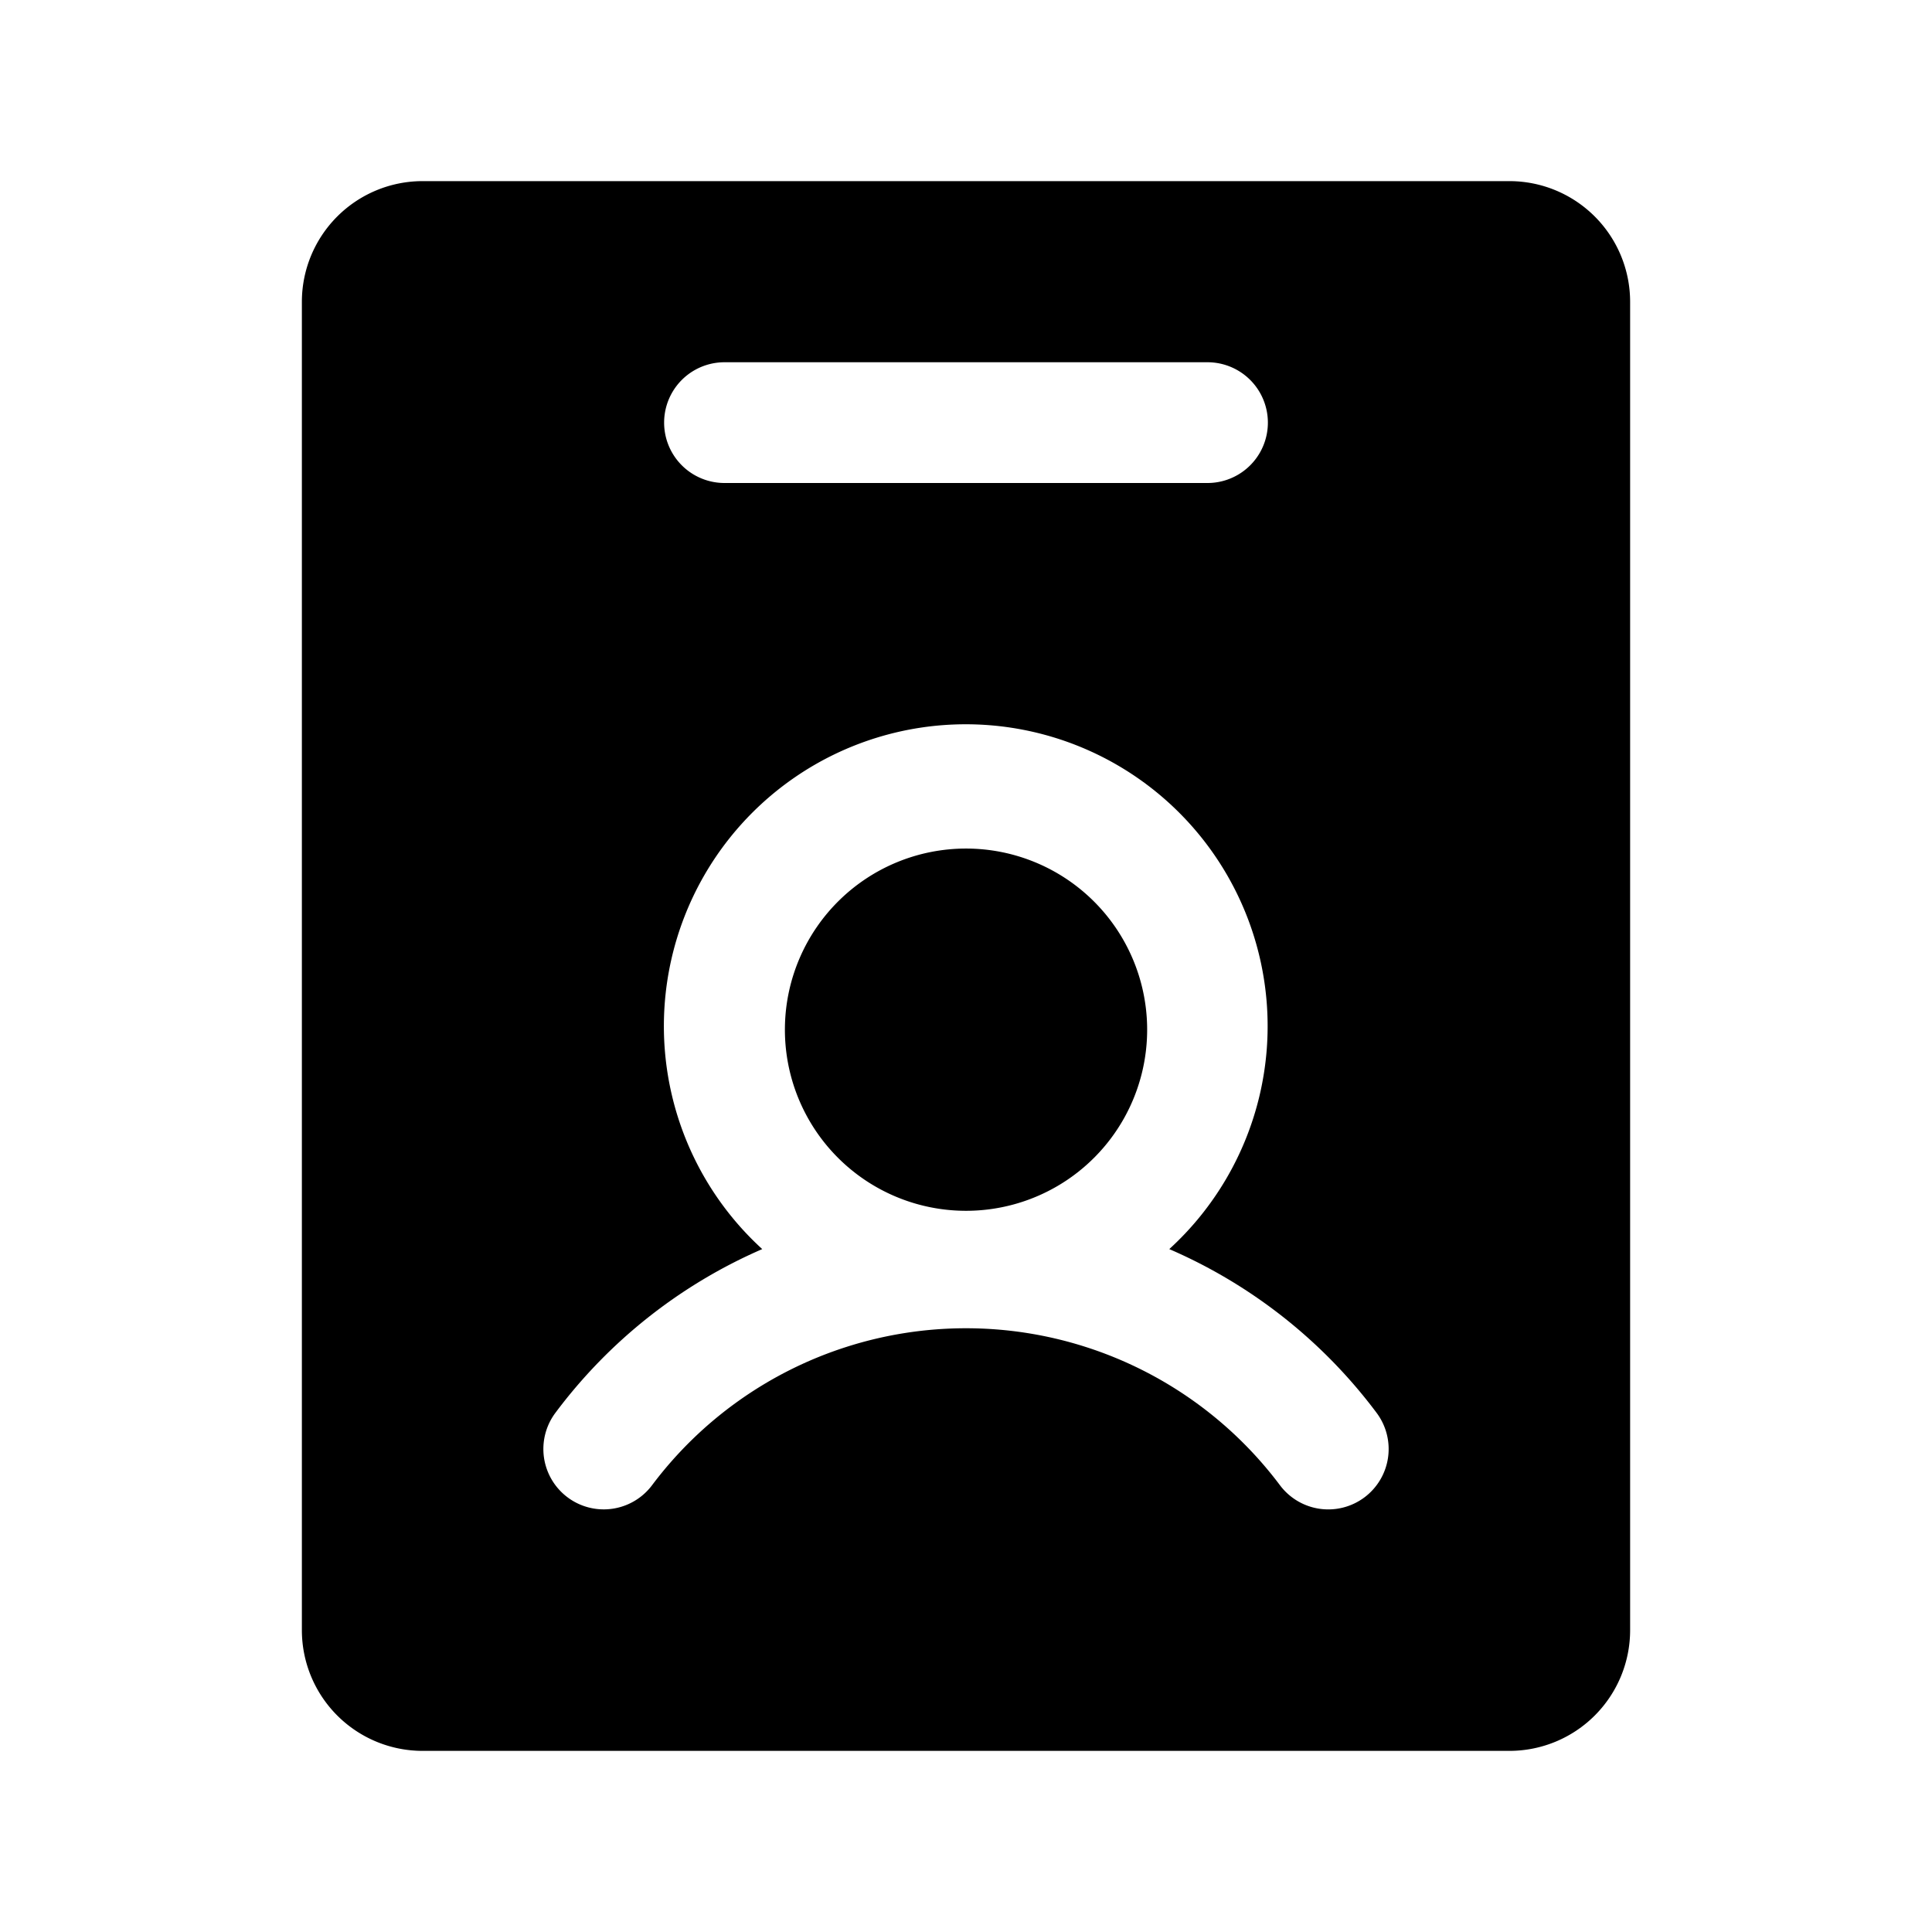 <svg xmlns="http://www.w3.org/2000/svg" fill="none" viewBox="0 0 32 32">
  <path fill="#000" d="M25 3H7a2 2 0 0 0-2 2v22a2 2 0 0 0 2 2h18a2 2 0 0 0 2-2V5a2 2 0 0 0-2-2M12 6h8a1 1 0 1 1 0 2h-8a1 1 0 1 1 0-2m10.601 18.8a1 1 0 0 1-1.401-.2 6.5 6.5 0 0 0-10.4 0 1 1 0 1 1-1.6-1.2 8.5 8.5 0 0 1 3.425-2.711 5 5 0 1 1 6.742 0A8.5 8.5 0 0 1 22.8 23.4a1 1 0 0 1-.199 1.4M19 17a3 3 0 1 1-5.999 0A3 3 0 0 1 19 17"/>
</svg>
